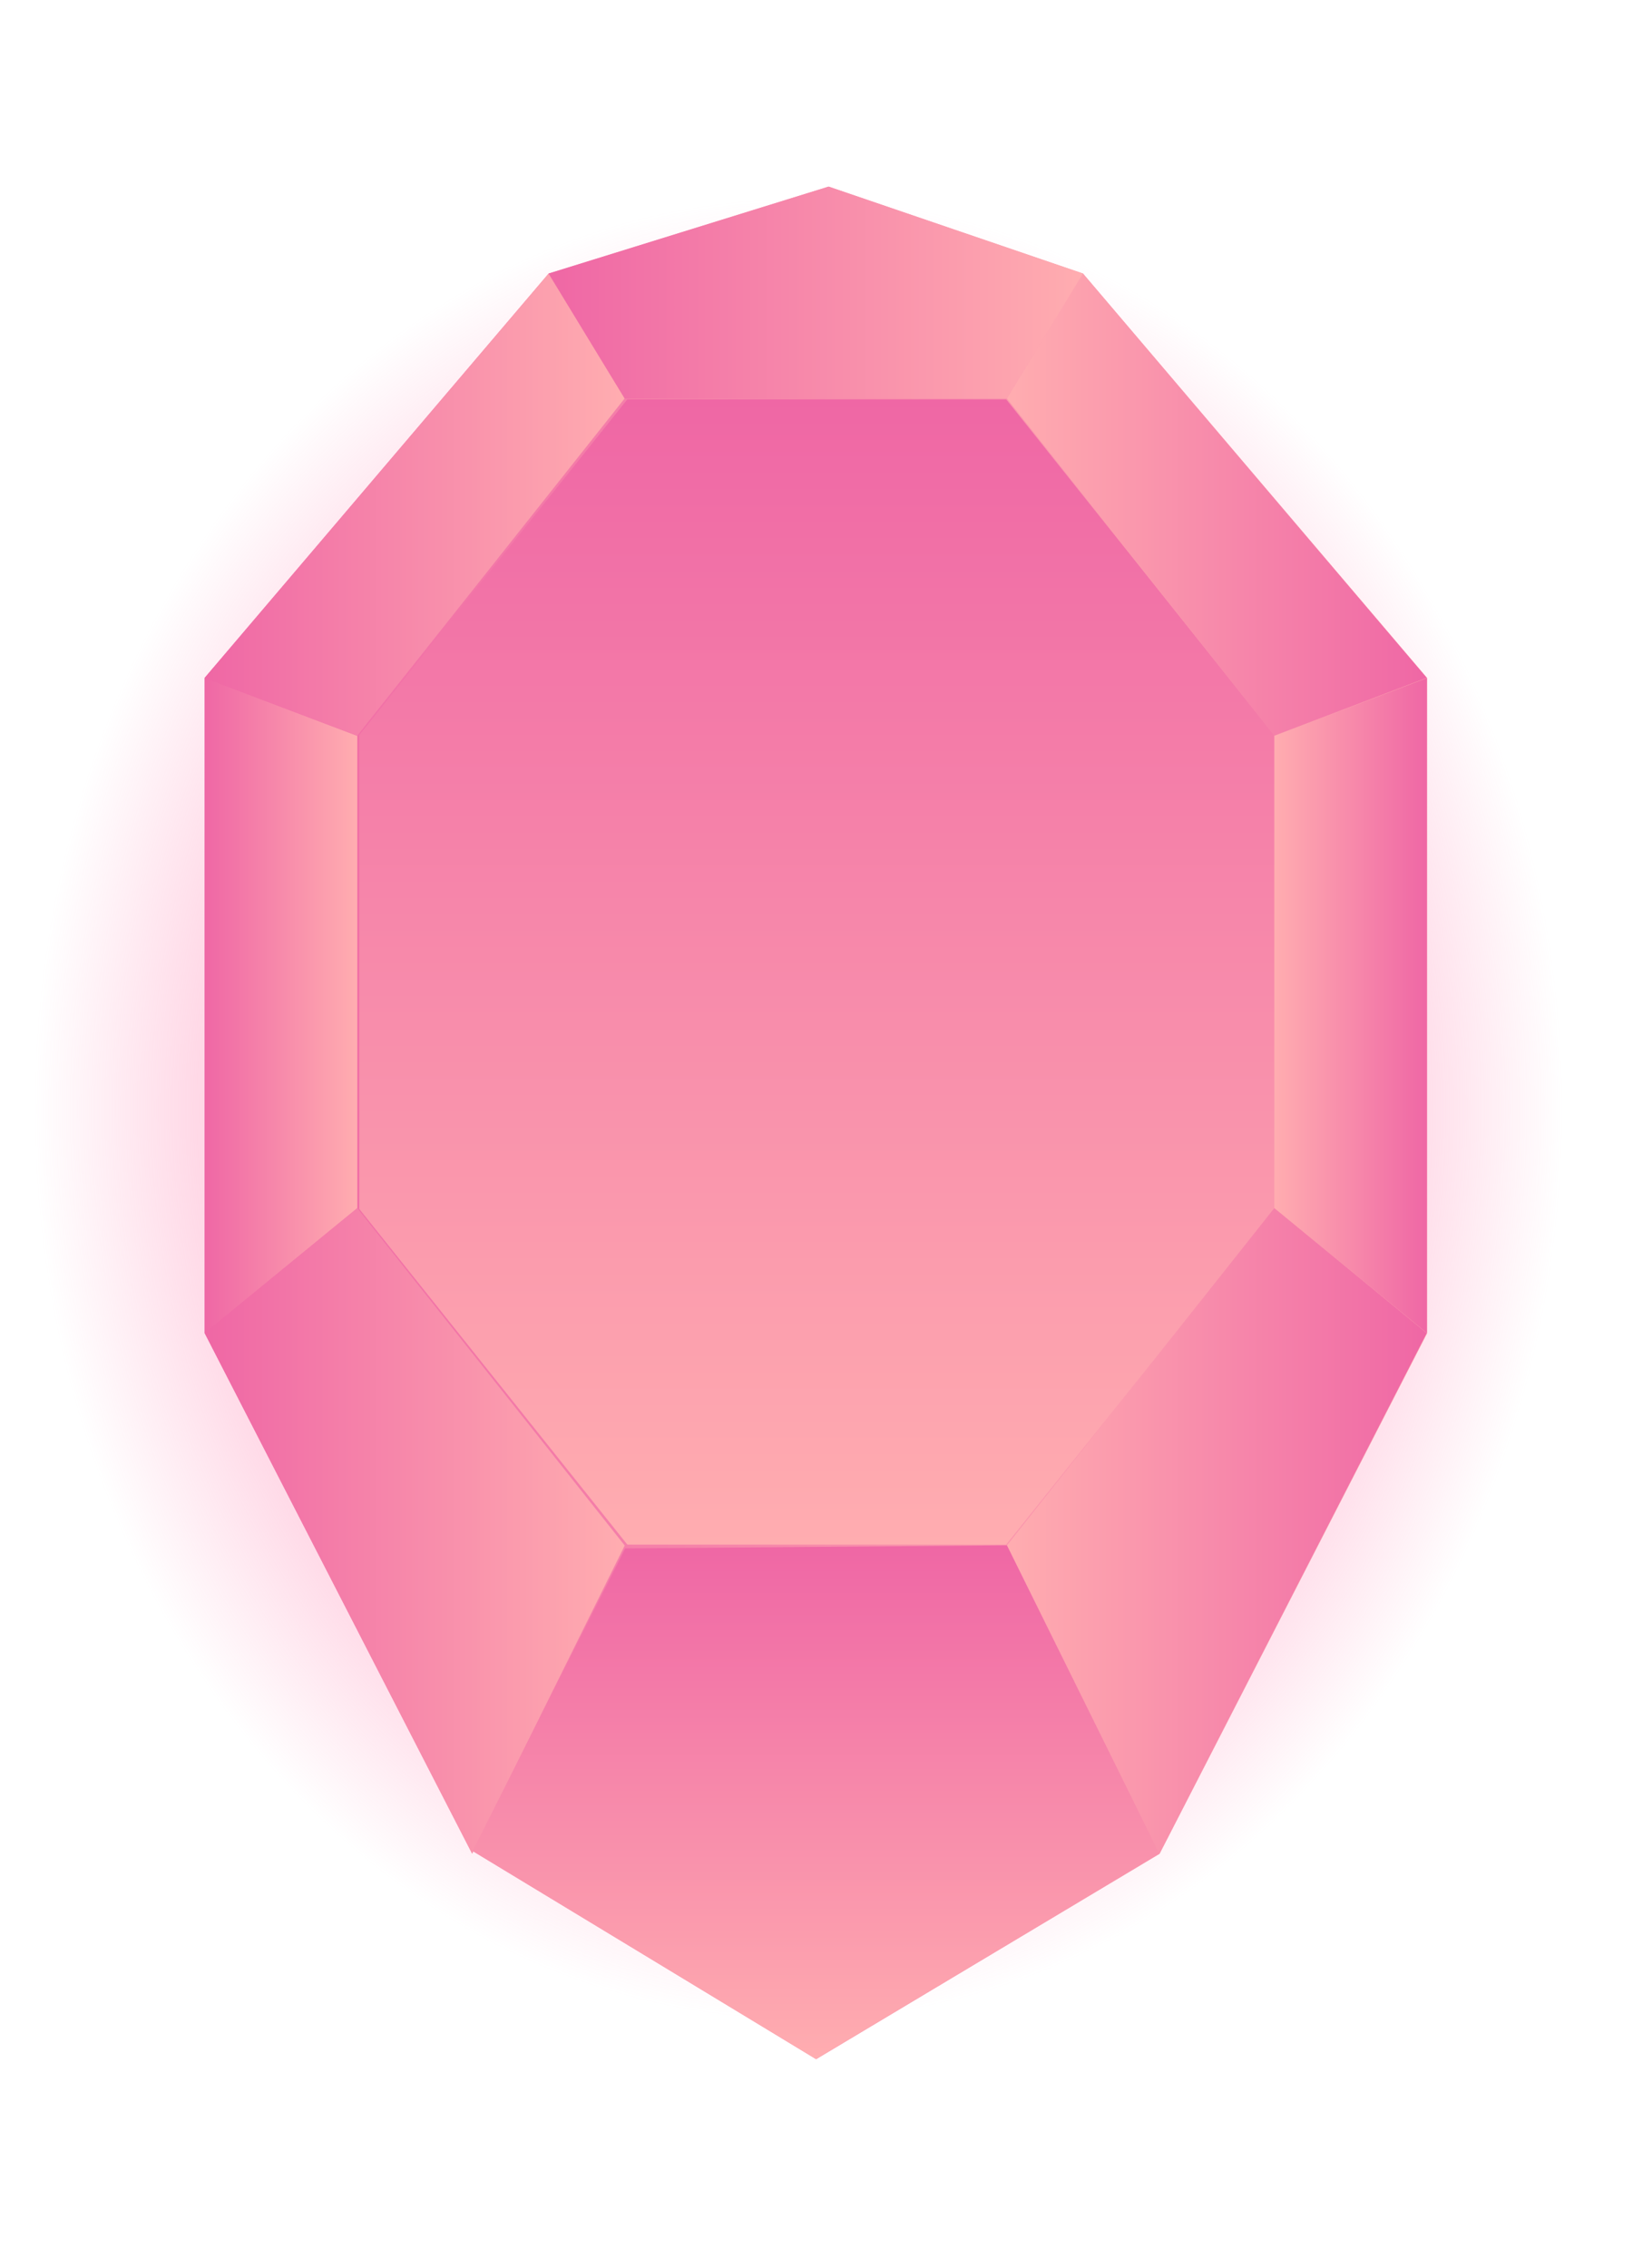 <svg width="18" height="25" viewBox="0 0 18 25" fill="none" xmlns="http://www.w3.org/2000/svg">
<path d="M5.63 0.361C-2.654 0.009 -1.488 23.686 7.103 24.148L10.725 23.4C17.937 24.661 18.911 7.086 17.379 2.748C16.684 -0.636 12.374 -0.146 10.212 0.361H5.63Z" fill="url(#paint0_radial_665_6165)"/>
<path d="M11.938 3.015L9.134 2.057L6.048 3.015L2.256 7.472V14.694L5.204 20.428L5.216 20.404L8.996 22.697L12.782 20.433L15.73 14.698V7.472L11.938 3.015Z" fill="url(#paint1_linear_665_6165)"/>
<path d="M11.091 4.402H6.915L3.961 8.101V13.326L6.915 17.025H11.091L14.046 13.326V8.101L11.091 4.402Z" fill="url(#paint2_linear_665_6165)"/>
<path d="M3.938 8.111V13.317L2.256 14.694V7.473L3.938 8.111Z" fill="url(#paint3_linear_665_6165)"/>
<path d="M6.886 4.391L3.938 8.109L2.256 7.471L6.048 3.014L6.886 4.391Z" fill="url(#paint4_linear_665_6165)"/>
<path d="M3.938 13.316L2.256 14.694L5.204 20.433L6.886 17.035L3.938 13.316Z" fill="url(#paint5_linear_665_6165)"/>
<path d="M14.047 8.111V13.317L15.729 14.694V7.473L14.047 8.111Z" fill="url(#paint6_linear_665_6165)"/>
<path d="M11.098 4.391L14.046 8.109L15.727 7.471L11.935 3.014L11.098 4.391Z" fill="url(#paint7_linear_665_6165)"/>
<path d="M14.046 13.316L15.727 14.694L12.78 20.433L11.098 17.035L14.046 13.316Z" fill="url(#paint8_linear_665_6165)"/>
<path d="M11.099 17.033L6.891 17.067L5.209 20.403L8.995 22.696L12.78 20.432L11.099 17.033Z" fill="url(#paint9_linear_665_6165)"/>
<path d="M6.047 3.015L6.885 4.392H11.099L11.937 3.015L9.133 2.057L6.047 3.015Z" fill="url(#paint10_linear_665_6165)"/>
<defs>
<radialGradient id="paint0_radial_665_6165" cx="0" cy="0" r="1" gradientUnits="userSpaceOnUse" gradientTransform="translate(8.802 12.224) scale(8.38 10.034)">
<stop offset="0.55" stop-color="#FF8CB6" stop-opacity="0.7"/>
<stop offset="1" stop-color="#FF8CB6" stop-opacity="0"/>
</radialGradient>
<linearGradient id="paint1_linear_665_6165" x1="15.729" y1="12.377" x2="2.256" y2="12.377" gradientUnits="userSpaceOnUse">
<stop stop-color="#FFADB0"/>
<stop offset="1" stop-color="#EF67A5"/>
</linearGradient>
<linearGradient id="paint2_linear_665_6165" x1="9.002" y1="17.024" x2="9.002" y2="4.402" gradientUnits="userSpaceOnUse">
<stop stop-color="#FFADB0"/>
<stop offset="1" stop-color="#EF67A5"/>
</linearGradient>
<linearGradient id="paint3_linear_665_6165" x1="3.94" y1="11.085" x2="2.256" y2="11.085" gradientUnits="userSpaceOnUse">
<stop stop-color="#FFADB0"/>
<stop offset="1" stop-color="#EF67A5"/>
</linearGradient>
<linearGradient id="paint4_linear_665_6165" x1="6.887" y1="5.56" x2="2.256" y2="5.56" gradientUnits="userSpaceOnUse">
<stop stop-color="#FFADB0"/>
<stop offset="1" stop-color="#EF67A5"/>
</linearGradient>
<linearGradient id="paint5_linear_665_6165" x1="6.887" y1="16.873" x2="2.256" y2="16.873" gradientUnits="userSpaceOnUse">
<stop stop-color="#FFADB0"/>
<stop offset="1" stop-color="#EF67A5"/>
</linearGradient>
<linearGradient id="paint6_linear_665_6165" x1="14.044" y1="11.085" x2="15.728" y2="11.085" gradientUnits="userSpaceOnUse">
<stop stop-color="#FFADB0"/>
<stop offset="1" stop-color="#EF67A5"/>
</linearGradient>
<linearGradient id="paint7_linear_665_6165" x1="11.096" y1="5.56" x2="15.727" y2="5.56" gradientUnits="userSpaceOnUse">
<stop stop-color="#FFADB0"/>
<stop offset="1" stop-color="#EF67A5"/>
</linearGradient>
<linearGradient id="paint8_linear_665_6165" x1="11.096" y1="16.873" x2="15.727" y2="16.873" gradientUnits="userSpaceOnUse">
<stop stop-color="#FFADB0"/>
<stop offset="1" stop-color="#EF67A5"/>
</linearGradient>
<linearGradient id="paint9_linear_665_6165" x1="8.996" y1="22.696" x2="8.996" y2="17.031" gradientUnits="userSpaceOnUse">
<stop stop-color="#FFADB0"/>
<stop offset="1" stop-color="#EF67A5"/>
</linearGradient>
<linearGradient id="paint10_linear_665_6165" x1="11.939" y1="3.225" x2="6.044" y2="3.225" gradientUnits="userSpaceOnUse">
<stop stop-color="#FFADB0"/>
<stop offset="1" stop-color="#EF67A5"/>
</linearGradient>
</defs>
</svg>
